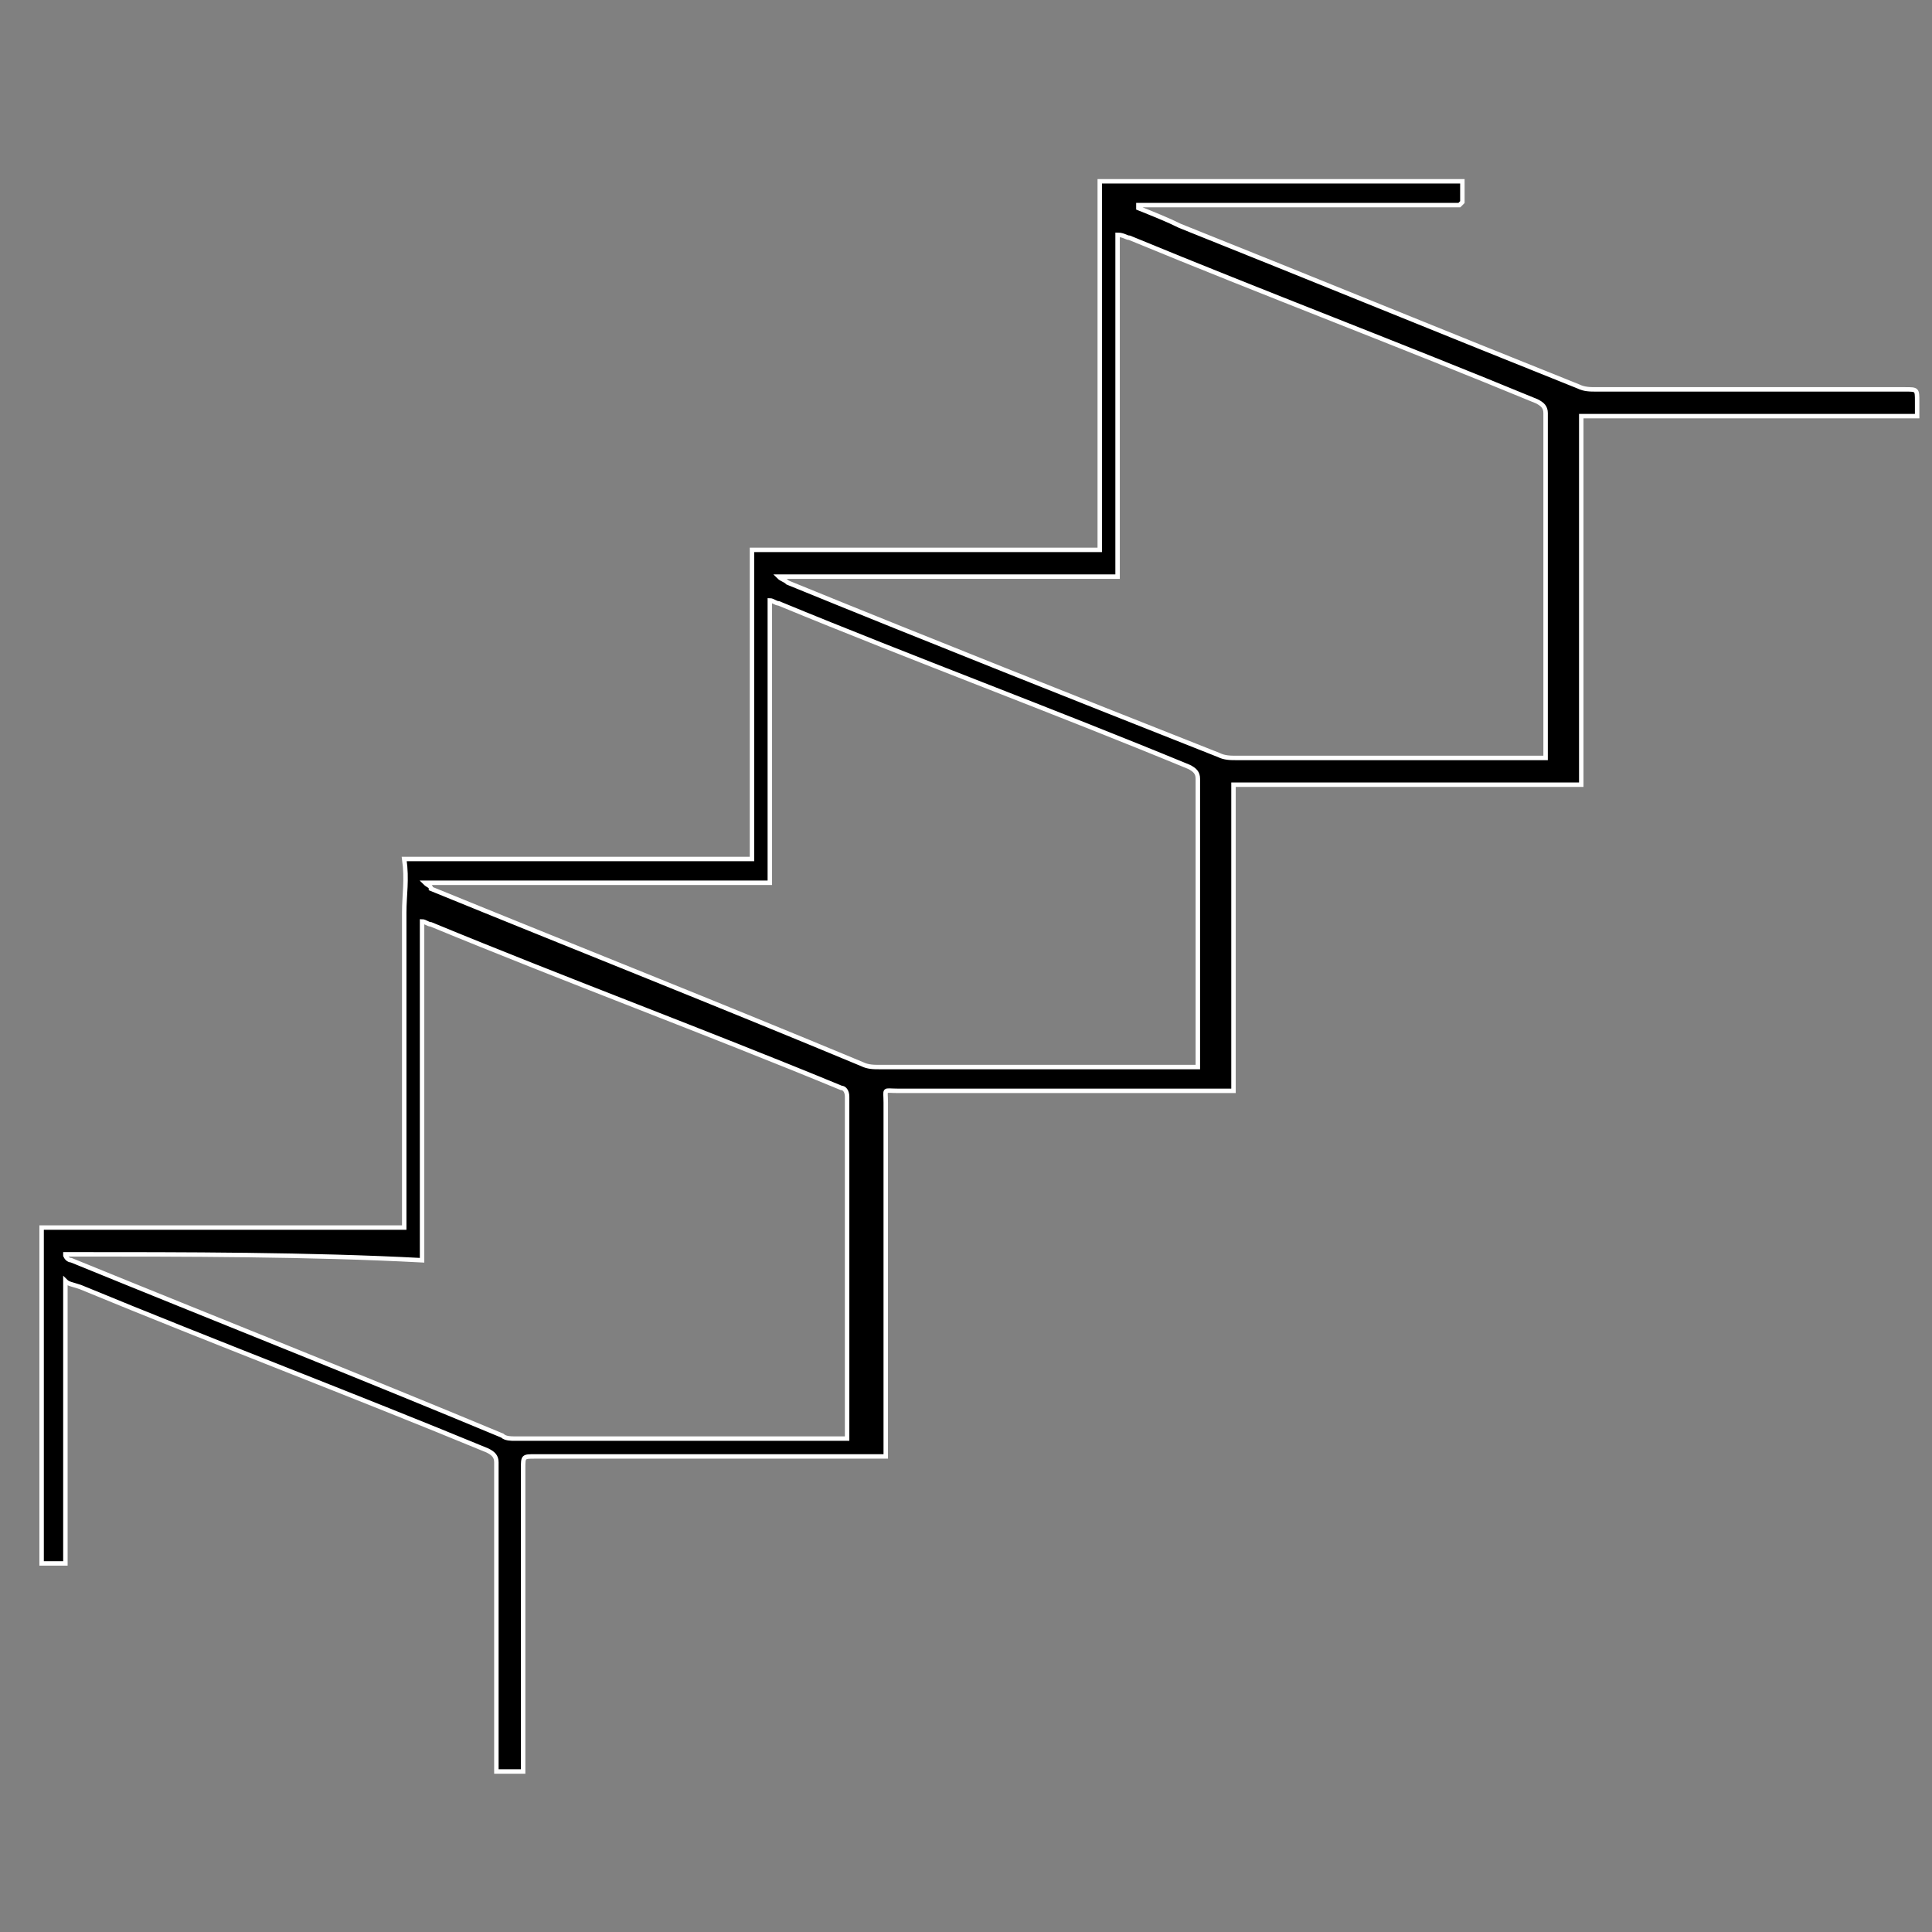 <?xml version="1.0" encoding="utf-8"?>
<!-- Generator: Adobe Illustrator 24.0.0, SVG Export Plug-In . SVG Version: 6.00 Build 0)  -->
<svg version="1.1" id="Слой_1" xmlns="http://www.w3.org/2000/svg" xmlns:xlink="http://www.w3.org/1999/xlink" x="0px" y="0px"
	 viewBox="0 0 65 65" style="enable-background:new 0 0 65 65;" xml:space="preserve">
<rect x="0" y="0" width="65" height="65" fill="#808080" stroke="none"/>
<style type="text/css">
	.st0{stroke:#FFFFFF;stroke-width:0.15;stroke-miterlimit:10;}
</style>
<g id="Слой_2_3_">
	<g>
		<path class="st0" d="M2.2,43.1c0,3.1,0,6.3,0,9.5c-0.3,0-0.6,0-0.8,0c0-3.8,0-7.5,0-11.3c4,0,8.1,0,12.2,0c0-0.1,0-0.2,0-0.3
			c0-3.4,0-6.9,0-10.3c0-0.6,0.1-1.1,0-1.8c3.9,0,7.8,0,11.7,0c0-3.5,0-6.9,0-10.4c3.9,0,7.8,0,11.7,0c0-4.1,0-8.2,0-12.4
			c4.1,0,8.1,0,12.2,0c0,0.2,0,0.5,0,0.7l-0.1,0.1c-0.1,0-0.2,0-0.2,0c-3.4,0-6.9,0-10.3,0c-0.1,0-0.2,0-0.3,0c0,0,0,0,0,0.1
			c0.5,0.2,1,0.4,1.4,0.6c4.5,1.8,8.9,3.6,13.4,5.4c0.2,0.1,0.4,0.1,0.6,0.1c3.5,0,6.9,0,10.4,0c0.4,0,0.4,0,0.4,0.4
			c0,0.2,0,0.3,0,0.5c-3.8,0-7.5,0-11.3,0c0,4.1,0,8.2,0,12.4c-3.9,0-7.8,0-11.7,0c0,3.5,0,6.9,0,10.3c-0.1,0-0.3,0-0.4,0
			c-3.6,0-7.2,0-10.9,0c-0.5,0-0.4-0.1-0.4,0.4c0,3.8,0,7.7,0,11.5c0,0.1,0,0.2,0,0.4c-0.2,0-0.3,0-0.4,0c-3.8,0-7.6,0-11.4,0
			c-0.4,0-0.4,0-0.4,0.4c0,3.2,0,6.5,0,9.8c0,0.1,0,0.2,0,0.4c-0.3,0-0.6,0-0.9,0c0-0.1,0-0.2,0-0.3c0-3.3,0-6.7,0-10.1
			c0-0.2-0.1-0.3-0.3-0.4c-4.6-1.9-9.1-3.6-13.7-5.5C2.4,43.2,2.3,43.2,2.2,43.1z M2.2,42.2C2.2,42.2,2.2,42.3,2.2,42.2
			c0,0.1,0.1,0.2,0.2,0.2c4.9,2,9.7,3.9,14.5,5.9c0.1,0.1,0.3,0.1,0.4,0.1c3.6,0,7.3,0,10.9,0c0.1,0,0.2,0,0.3,0c0-0.1,0-0.2,0-0.2
			c0-3.8,0-7.5,0-11.3c0-0.2-0.1-0.3-0.2-0.3c-4.6-1.9-9.2-3.6-13.8-5.5c-0.1,0-0.2-0.1-0.3-0.1c0,3.8,0,7.6,0,11.4
			C10.4,42.2,6.3,42.2,2.2,42.2z M52,25.5c0-0.1,0-0.2,0-0.3c0-3.8,0-7.5,0-11.3c0-0.2-0.1-0.3-0.3-0.4c-4.6-1.9-9.1-3.6-13.7-5.5
			c-0.1,0-0.2-0.1-0.4-0.1c0,3.8,0,7.6,0,11.5c-3.8,0-7.6,0-11.4,0c0.1,0.1,0.2,0.1,0.3,0.2c4.9,2,9.7,3.9,14.5,5.8
			c0.2,0.1,0.4,0.1,0.6,0.1c3.3,0,6.6,0,10,0C51.8,25.5,51.9,25.5,52,25.5z M40.3,35.9c0-0.1,0-0.2,0-0.3c0-3.1,0-6.2,0-9.4
			c0-0.2-0.1-0.3-0.3-0.4c-4.6-1.9-9.2-3.6-13.8-5.5c-0.1,0-0.2-0.1-0.3-0.1c0,3.2,0,6.3,0,9.5c-3.9,0-7.7,0-11.6,0
			c0.1,0.1,0.2,0.1,0.2,0.2c4.9,2,9.7,3.9,14.5,5.9c0.2,0.1,0.4,0.1,0.6,0.1c3.4,0,6.7,0,10.2,0C40.1,35.9,40.2,35.9,40.3,35.9z"/>
	</g>
</g>
</svg>
